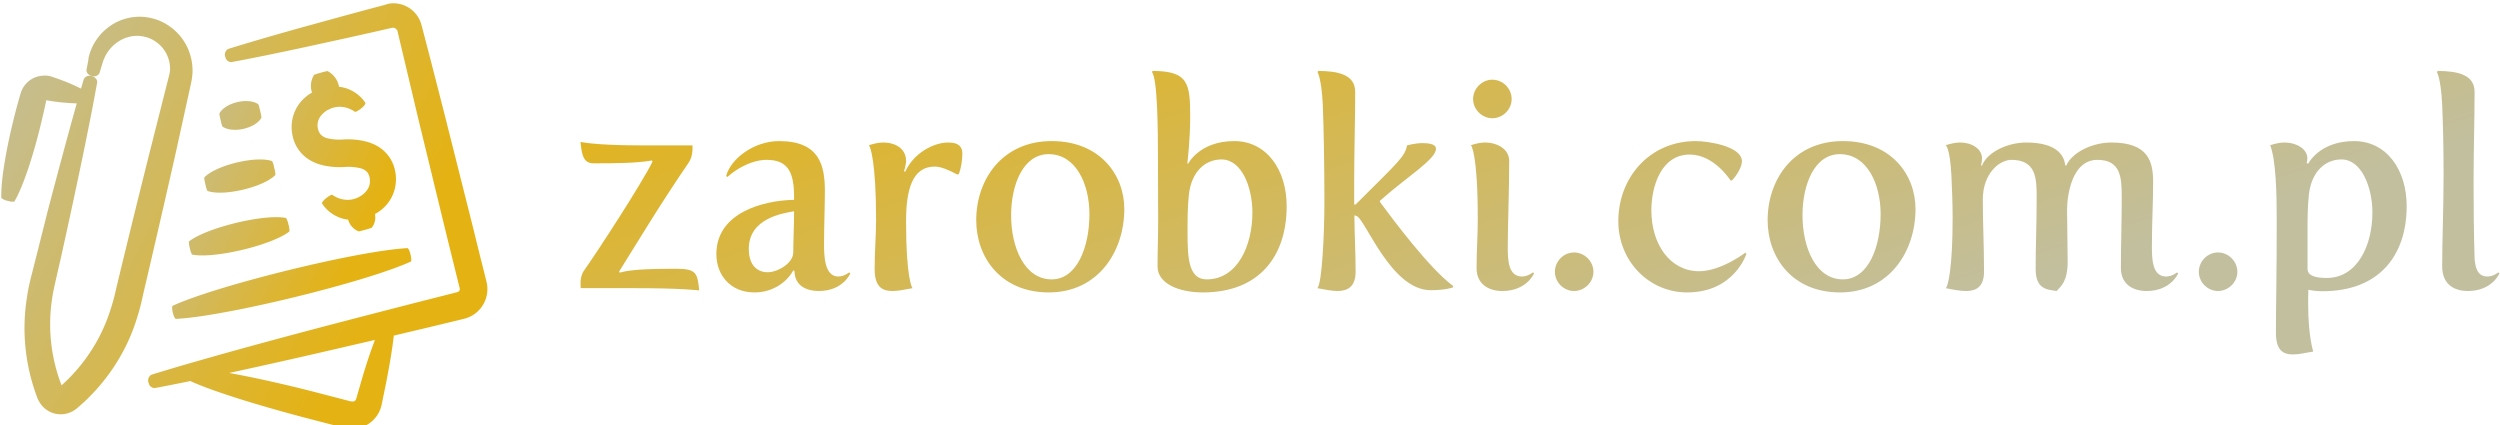 <svg data-v-423bf9ae="" xmlns="http://www.w3.org/2000/svg" viewBox="0 0 529 90" class="iconLeft"><!----><!----><defs data-v-423bf9ae=""><linearGradient data-v-423bf9ae="" gradientTransform="rotate(25)" id="f8e03afa-12e3-4bb0-a733-dd60059cd5a4" x1="0%" y1="0%" x2="100%" y2="0%"><stop data-v-423bf9ae="" offset="0%" style="stop-color: rgb(228, 178, 19); stop-opacity: 1;"></stop><stop data-v-423bf9ae="" offset="100%" style="stop-color: rgb(194, 191, 159); stop-opacity: 1;"></stop></linearGradient></defs><g data-v-423bf9ae="" id="9468b697-4c78-48d0-b2b9-79e824667142" fill="url(#f8e03afa-12e3-4bb0-a733-dd60059cd5a4)" transform="matrix(4.316,0,0,4.316,120.724,3.57)"><path d="M0.50 13.30L3.14 13.30C5.45 13.30 6.31 13.41 6.31 13.41C6.22 12.60 6.20 12.35 5.21 12.35C4.23 12.35 3.00 12.36 2.41 12.54L2.38 12.49C3.15 11.26 4.41 9.16 5.77 7.18C5.95 6.92 5.98 6.64 5.98 6.47L5.98 6.30L3.40 6.30C1.20 6.30 0.49 6.13 0.49 6.13C0.55 6.68 0.59 7.18 1.13 7.18C1.99 7.18 3.23 7.18 3.99 7.04L4.02 7.10C3.46 8.22 1.32 11.51 0.64 12.47C0.52 12.66 0.49 12.89 0.49 13.05C0.49 13.16 0.50 13.30 0.50 13.30ZM7.15 11.63C7.15 12.66 7.84 13.51 9.02 13.51C9.90 13.51 10.60 13.02 10.92 12.43L10.98 12.46C10.99 13.20 11.59 13.44 12.17 13.44C13.37 13.44 13.72 12.57 13.72 12.57L13.66 12.53C13.66 12.53 13.41 12.73 13.13 12.73C12.45 12.73 12.43 11.72 12.43 11.17L12.43 11.00C12.43 10.23 12.47 9.30 12.47 8.55C12.47 7.28 12.21 6.09 10.22 6.09C8.99 6.09 7.85 6.96 7.63 7.80L7.69 7.85C8.20 7.39 8.93 7.01 9.62 7.01C10.70 7.01 10.96 7.67 10.96 8.85L10.96 8.97C9.44 9.00 7.15 9.60 7.15 11.63ZM8.74 11.37C8.74 9.88 10.39 9.63 10.96 9.53C10.96 10.25 10.92 10.99 10.92 11.55C10.92 12.08 10.15 12.52 9.67 12.52C9.18 12.52 8.74 12.21 8.74 11.37ZM14.91 12.36C14.91 13.23 15.27 13.44 15.79 13.44C16.09 13.44 16.42 13.36 16.77 13.30C16.74 13.29 16.45 12.78 16.45 10.02C16.45 8.47 16.76 7.34 17.85 7.34C18.17 7.34 18.52 7.50 18.97 7.73L19.04 7.70C19.15 7.41 19.21 7.01 19.21 6.71C19.21 6.40 19.07 6.16 18.52 6.16C17.77 6.16 16.80 6.71 16.41 7.59L16.35 7.57C16.35 7.57 16.45 7.27 16.45 7.06C16.45 6.48 15.96 6.16 15.32 6.16C15.09 6.16 14.87 6.22 14.63 6.29C14.69 6.34 14.98 7.08 14.98 9.93C14.98 10.70 14.91 11.52 14.91 12.36ZM19.89 9.97C19.89 11.79 21.10 13.51 23.45 13.51C25.86 13.51 27.15 11.51 27.15 9.42C27.15 7.73 25.94 6.09 23.59 6.09C21.17 6.09 19.89 7.97 19.89 9.97ZM21.60 9.73C21.60 8.23 22.19 6.73 23.44 6.73C24.78 6.73 25.44 8.20 25.44 9.67C25.44 11.27 24.84 12.87 23.59 12.87C22.26 12.87 21.60 11.31 21.60 9.73ZM28.78 12.24C28.78 13.08 29.83 13.51 31.00 13.51C33.78 13.51 35.11 11.72 35.11 9.28C35.11 7.50 34.13 6.09 32.54 6.09C30.83 6.09 30.28 7.20 30.28 7.20L30.24 7.18C30.24 7.18 30.38 6.03 30.38 4.94C30.38 3.28 30.31 2.66 28.55 2.65L28.50 2.70C28.78 2.98 28.80 5.60 28.80 6.89C28.80 7.92 28.81 9.02 28.81 10.05C28.81 10.75 28.78 11.47 28.78 12.24ZM31.19 12.87C30.30 12.87 30.25 11.82 30.25 10.60C30.25 9.94 30.25 9.28 30.32 8.68C30.45 7.62 31.08 6.99 31.92 6.99C32.89 6.99 33.43 8.32 33.43 9.60C33.43 11.21 32.70 12.87 31.19 12.87ZM36.61 13.30C36.95 13.36 37.31 13.44 37.60 13.44C38.09 13.44 38.49 13.24 38.49 12.49C38.49 11.56 38.44 10.79 38.43 9.73L38.53 9.76C38.96 9.88 40.21 13.40 42.17 13.40C42.94 13.40 43.27 13.26 43.27 13.26L43.27 13.19C42.13 12.36 40.33 9.95 39.68 9.07L39.68 9.02C40.96 7.87 42.43 6.99 42.43 6.47C42.43 6.29 42.24 6.19 41.76 6.19C41.41 6.19 41.01 6.30 41.01 6.30C40.92 6.85 40.52 7.17 38.67 9.02L38.49 9.20L38.42 9.20L38.42 8.05C38.42 6.57 38.47 5.10 38.47 3.68C38.47 2.81 37.60 2.66 36.67 2.65L36.62 2.70C36.62 2.70 36.81 2.98 36.88 4.27C36.93 5.49 36.96 7.38 36.96 9.14C36.96 10.50 36.85 13.12 36.61 13.30ZM45.19 4.97C45.71 4.97 46.14 4.54 46.14 4.03C46.14 3.51 45.71 3.08 45.19 3.08C44.69 3.08 44.25 3.51 44.25 4.03C44.25 4.54 44.69 4.97 45.19 4.97ZM44.42 12.31C44.42 13.15 45.07 13.44 45.68 13.44C46.89 13.44 47.24 12.57 47.24 12.57L47.18 12.53C47.18 12.53 46.93 12.73 46.65 12.73C45.96 12.73 45.95 11.89 45.95 11.26C45.95 10.22 46.02 8.54 46.02 7.06C46.02 6.50 45.46 6.16 44.83 6.16C44.60 6.16 44.38 6.22 44.14 6.29C44.16 6.29 44.48 6.72 44.48 9.91C44.48 10.70 44.42 11.51 44.42 12.31ZM48.26 12.50C48.26 13.01 48.69 13.44 49.20 13.44C49.71 13.44 50.15 13.01 50.15 12.50C50.15 11.98 49.71 11.55 49.20 11.55C48.69 11.55 48.26 11.98 48.26 12.50ZM51.37 10.02C51.37 11.98 52.88 13.51 54.74 13.51C57.06 13.51 57.65 11.62 57.65 11.62L57.60 11.56C57.60 11.56 56.41 12.47 55.33 12.47C53.90 12.47 52.99 11.14 52.99 9.49C52.99 8.29 53.48 6.75 54.87 6.75C56.08 6.75 56.87 8.02 56.87 8.02L56.94 8.02C57.18 7.77 57.43 7.36 57.43 7.08C57.43 6.34 55.76 6.09 55.17 6.09C52.91 6.09 51.37 7.87 51.37 10.02ZM58.69 9.97C58.69 11.79 59.89 13.51 62.24 13.51C64.65 13.51 65.94 11.51 65.94 9.42C65.94 7.73 64.74 6.09 62.38 6.09C59.96 6.09 58.69 7.97 58.69 9.97ZM60.40 9.73C60.40 8.23 60.98 6.73 62.23 6.73C63.57 6.73 64.23 8.20 64.23 9.67C64.23 11.27 63.63 12.87 62.38 12.87C61.05 12.87 60.40 11.31 60.40 9.73ZM67.42 13.30C67.76 13.37 68.12 13.44 68.42 13.44C68.91 13.44 69.30 13.24 69.30 12.49C69.30 11.16 69.24 10.21 69.24 8.95C69.24 7.67 70.06 7.01 70.64 7.01C71.85 7.01 71.88 7.91 71.88 8.83C71.88 10.26 71.83 11.16 71.83 12.36C71.83 13.33 72.35 13.37 72.86 13.44C73.08 13.19 73.40 12.98 73.40 11.98C73.40 11.90 73.37 9.51 73.37 9.48C73.37 8.81 73.58 7.01 74.86 7.01C76.02 7.01 76.05 7.91 76.05 8.83C76.05 10.26 76.01 11.10 76.01 12.31C76.01 13.15 76.65 13.44 77.27 13.44C78.47 13.44 78.82 12.57 78.82 12.57L78.76 12.53C78.76 12.53 78.51 12.73 78.23 12.73C77.55 12.73 77.53 11.89 77.53 11.26C77.53 10.05 77.59 9.13 77.59 8.11C77.59 7.13 77.39 6.16 75.54 6.16C74.65 6.16 73.64 6.61 73.33 7.29L73.28 7.28C73.22 6.66 72.69 6.16 71.37 6.16C70.48 6.16 69.47 6.61 69.20 7.29L69.15 7.28C69.15 7.28 69.20 7.11 69.20 6.93C69.20 6.50 68.75 6.16 68.11 6.16C67.89 6.16 67.66 6.22 67.42 6.29C67.42 6.29 67.63 6.41 67.70 7.77C67.73 8.44 67.76 9.17 67.76 9.87C67.76 12.38 67.52 13.26 67.42 13.30ZM79.83 12.50C79.83 13.01 80.26 13.44 80.77 13.44C81.28 13.44 81.72 13.01 81.72 12.50C81.72 11.98 81.28 11.55 80.77 11.55C80.26 11.55 79.83 11.98 79.83 12.50ZM83.61 15.47C83.61 16.34 83.94 16.55 84.46 16.55C84.76 16.55 85.09 16.46 85.44 16.41C85.44 16.41 85.19 15.67 85.19 14.06C85.19 13.85 85.19 13.62 85.20 13.38C85.44 13.43 85.64 13.45 85.90 13.45C88.69 13.45 90.02 11.68 90.02 9.28C90.02 7.50 89.04 6.09 87.44 6.09C85.74 6.09 85.19 7.20 85.19 7.20L85.12 7.17C85.13 7.11 85.15 7.03 85.15 6.93C85.15 6.50 84.66 6.16 84.01 6.16C83.79 6.16 83.57 6.22 83.33 6.29C83.61 7.03 83.65 8.61 83.65 9.93C83.65 12.71 83.61 14.10 83.61 15.47ZM85.16 12.35L85.16 10.60C85.16 9.94 85.16 9.28 85.23 8.68C85.36 7.62 85.99 6.99 86.83 6.99C87.79 6.99 88.34 8.32 88.34 9.60C88.34 11.19 87.61 12.80 86.10 12.80C85.58 12.80 85.16 12.71 85.16 12.35ZM91.76 12.22C91.76 13.16 92.40 13.44 93.02 13.44C94.22 13.44 94.57 12.57 94.57 12.57L94.51 12.53C94.51 12.53 94.26 12.73 93.98 12.73C93.49 12.73 93.37 12.28 93.35 11.80C93.31 10.57 93.30 9.30 93.30 8.05C93.30 6.57 93.35 5.10 93.35 3.68C93.35 2.81 92.48 2.66 91.55 2.65L91.50 2.70C91.50 2.70 91.69 2.98 91.76 4.27C91.80 5.17 91.83 6.43 91.83 7.74C91.83 9.37 91.76 11.07 91.76 12.22Z"></path></g><defs data-v-423bf9ae=""><linearGradient data-v-423bf9ae="" gradientTransform="rotate(25)" id="df5e8fa2-34bb-4432-850d-3ee4a9c41b6e" x1="0%" y1="0%" x2="100%" y2="0%"><stop data-v-423bf9ae="" offset="0%" style="stop-color: rgb(194, 191, 159); stop-opacity: 1;"></stop><stop data-v-423bf9ae="" offset="100%" style="stop-color: rgb(228, 178, 19); stop-opacity: 1;"></stop></linearGradient></defs><g data-v-423bf9ae="" id="ee065420-c9d9-409f-91bb-f22e7dc6a132" transform="matrix(1.064,0,0,1.064,-1.523,-7.49)" stroke="none" fill="url(#df5e8fa2-34bb-4432-850d-3ee4a9c41b6e)"><path d="M39.15 24.85l.34-1.58a11.88 11.88 0 0 0 .23-1.93 10.88 10.88 0 0 0-.58-3.76A10.62 10.62 0 0 0 34.75 12a10.06 10.06 0 0 0-3.12-1.33 9.84 9.84 0 0 0-3.25-.27 10.26 10.26 0 0 0-5.54 2.17 10.61 10.61 0 0 0-3.22 4.17c-.15.39-.3.77-.41 1.15S19 18.7 19 19l-.36 1.89c-.11.57.42 1.15 1.16 1.29a1.2 1.2 0 0 0 1.43-.65l.56-1.85a9.34 9.34 0 0 1 .66-1.64 7.63 7.63 0 0 1 2.47-2.7 6.8 6.8 0 0 1 3.7-1.17 6.55 6.55 0 0 1 3.89 1.23 6.54 6.54 0 0 1 2.73 5.72 7.53 7.53 0 0 1-.24 1.16c-.09.41-.25 1-.37 1.47L31.4 36.52c-2.22 8.83-4.53 18.24-6.83 27.76a42.48 42.48 0 0 1-2 6.69 33.3 33.3 0 0 1-3.13 6 33.89 33.89 0 0 1-4.25 5.26c-.4.39-.8.79-1.21 1.16l-.31.27a33.66 33.66 0 0 1-1.91-17c.2-1.44.51-2.78.85-4.29l1-4.36 1.82-8.32C17.74 39 19.59 30 20.75 23.46c.1-.58-.44-1.17-1.2-1.31a1.24 1.24 0 0 0-1.47.68l-.54 1.83a41.21 41.21 0 0 0-5.8-2.36l-.27-.09a5.28 5.28 0 0 0-.52-.11 4.66 4.66 0 0 0-1.1 0 4.77 4.77 0 0 0-2.14.68 4.88 4.88 0 0 0-2.15 2.75l-.19.64c-.43 1.48-.84 3-1.22 4.56-1.52 6.11-2.59 12.4-2.45 15.69a3 3 0 0 0 1.35.58 2.44 2.44 0 0 0 1.24.12C6 44.22 8 38.16 9.49 32c.38-1.54.74-3.09 1.06-4.6l.09-.42a42 42 0 0 0 6.06.62c-1.63 5.76-3.55 12.93-5.7 21.09l-2.07 8.24-1.1 4.33c-.36 1.42-.78 3.05-1 4.68a38.64 38.64 0 0 0-.34 10.14 39.18 39.18 0 0 0 2.43 10.25 2.67 2.67 0 0 0 .25.48A4.9 4.9 0 0 0 15.51 89a4.72 4.72 0 0 0 .87-.49l.37-.28.18-.16.73-.64c.48-.43 1-.89 1.42-1.34a38.59 38.59 0 0 0 5-6.09 38.06 38.06 0 0 0 3.65-7 46.63 46.63 0 0 0 2.17-7.43c2.24-9.54 4.42-19 6.42-27.86zM10.6 27a.17.17 0 0 1-.22 0h.23zm2.71 57l-.25-.11zm-.08.07zm.11-.05l.58.27zM98 62.35l-.35-1.44-.74-2.91-1.42-5.78-5.75-22.84-2.82-11-1.38-5.29-.17-.65-.09-.32-.15-.51a5.77 5.77 0 0 0-6.19-3.87A7.06 7.06 0 0 0 78 8l-1.24.33-2.45.65-4.73 1.28-8.76 2.41c-5.49 1.54-10.25 2.93-14 4.1a1.26 1.26 0 0 0-.56 1.62 1.19 1.19 0 0 0 1.2 1c3.9-.72 8.75-1.71 14.33-2.91l8.87-1.94 4.78-1.07 2.47-.56 1.25-.29a1.66 1.66 0 0 1 .34-.06h.19a1 1 0 0 1 .64.37.93.93 0 0 1 .16.32l.26 1.12L82 19.63l2.61 11 5.57 22.92 2.7 10.93a.66.66 0 0 1-.22.51.67.67 0 0 1-.25.14l-1.33.34-5.64 1.43C78 68.81 70.75 70.68 64 72.46 50.61 76 39.14 79.21 31.57 81.55a1.29 1.29 0 0 0-.57 1.66 1.22 1.22 0 0 0 1.24 1c2.11-.39 4.51-.87 7.15-1.41 0 0 0 .09.06.1 4.89 2.21 15.06 5.28 25.35 7.91l3.85 1 1 .23.24.06.32.07a5.54 5.54 0 0 0 .88.12 6 6 0 0 0 3.34-.78 5.93 5.93 0 0 0 2.33-2.41 6.07 6.07 0 0 0 .55-1.5l.19-.91.72-3.53c.71-3.63 1.25-6.86 1.53-9.38l7-1.66 5.65-1.36 1.51-.37a6.09 6.09 0 0 0 4.45-5.93 6.24 6.24 0 0 0-.16-1.32zM73.53 82l-1 3.45-.26.9a.67.67 0 0 1-.12.25.74.74 0 0 1-.33.26.69.69 0 0 1-.39 0h-.25l-.24-.06-1-.26-3.84-1c-6.82-1.8-13.71-3.36-19.1-4.33a1364.8 1364.8 0 0 0 18.24-4.08L76 74.64c-.81 2.08-1.63 4.58-2.47 7.36z"></path><path d="M52.82 27.79c-2-1.44-6.64-.34-7.77 1.84a11.15 11.15 0 0 0 .28 1.37 9.13 9.13 0 0 0 .32 1.19c2 1.46 6.65.39 7.78-1.77a11.38 11.38 0 0 0-.28-1.42 9.41 9.41 0 0 0-.33-1.21zM55.57 39.09c-3.12-1.15-11.26.8-13.52 3.26a6.44 6.44 0 0 0 .25 1.42 5.29 5.29 0 0 0 .37 1.23c3.13 1.18 11.27-.75 13.54-3.19a6.58 6.58 0 0 0-.26-1.45 5.45 5.45 0 0 0-.38-1.27zM58.32 50.39C54 49.52 42.45 52.33 39 55.07a4.57 4.57 0 0 0 .22 1.43 3.76 3.76 0 0 0 .4 1.17c4.38.89 15.94-1.89 19.38-4.61a4.66 4.66 0 0 0-.23-1.46 3.88 3.88 0 0 0-.45-1.21zM35.83 69.33c.17.65.42 1.14.57 1.13 9.76-.46 37.85-7.33 46.72-11.4.16-.07.13-.75-.07-1.5s-.43-1.18-.59-1.17c-9.75.49-37.84 7.38-46.71 11.47-.14.07-.11.74.08 1.47zM59.48 31.43a7.87 7.87 0 0 0 .14 2.62 7.28 7.28 0 0 0 3.16 4.66 8.88 8.88 0 0 0 2.48 1.1 14.62 14.62 0 0 0 4.68.44 10.23 10.23 0 0 1 3 .21 2.69 2.69 0 0 1 1.6.91 3 3 0 0 1 .46 1.79 3 3 0 0 1-.63 1.77 4.59 4.59 0 0 1-1.64 1.33 4.83 4.83 0 0 1-1.93.52 5.28 5.28 0 0 1-3.29-1c-.11-.08-.69.24-1.28.72s-.84.88-.73 1.05a7.28 7.28 0 0 0 4.94 3.15h.22a3.48 3.48 0 0 0 2.13 2.36s.67-.15 1.39-.36a12.15 12.15 0 0 0 1.18-.37A3.34 3.34 0 0 0 76 49.6a8.06 8.06 0 0 0 2-1.5 7.7 7.7 0 0 0 2.12-4.5A7.85 7.85 0 0 0 80 41a7.28 7.28 0 0 0-3.14-4.67 8.9 8.9 0 0 0-2.48-1.1 14.58 14.58 0 0 0-4.68-.45 10.26 10.26 0 0 1-3-.21 2.69 2.69 0 0 1-1.6-.91 3 3 0 0 1-.52-1.77 2.94 2.94 0 0 1 .62-1.76 4.56 4.56 0 0 1 1.63-1.33 4.8 4.8 0 0 1 1.92-.52 5.25 5.25 0 0 1 3.27 1c.11.08.71-.25 1.31-.73s.86-.91.75-1.08a7.31 7.31 0 0 0-5-3.15h-.22a4.34 4.34 0 0 0-2.31-3.15 13.31 13.31 0 0 0-1.43.36 11 11 0 0 0-1.22.39 4.16 4.16 0 0 0-.42 3.53 8 8 0 0 0-1.92 1.49 7.71 7.71 0 0 0-2.08 4.49z"></path></g><!----></svg>